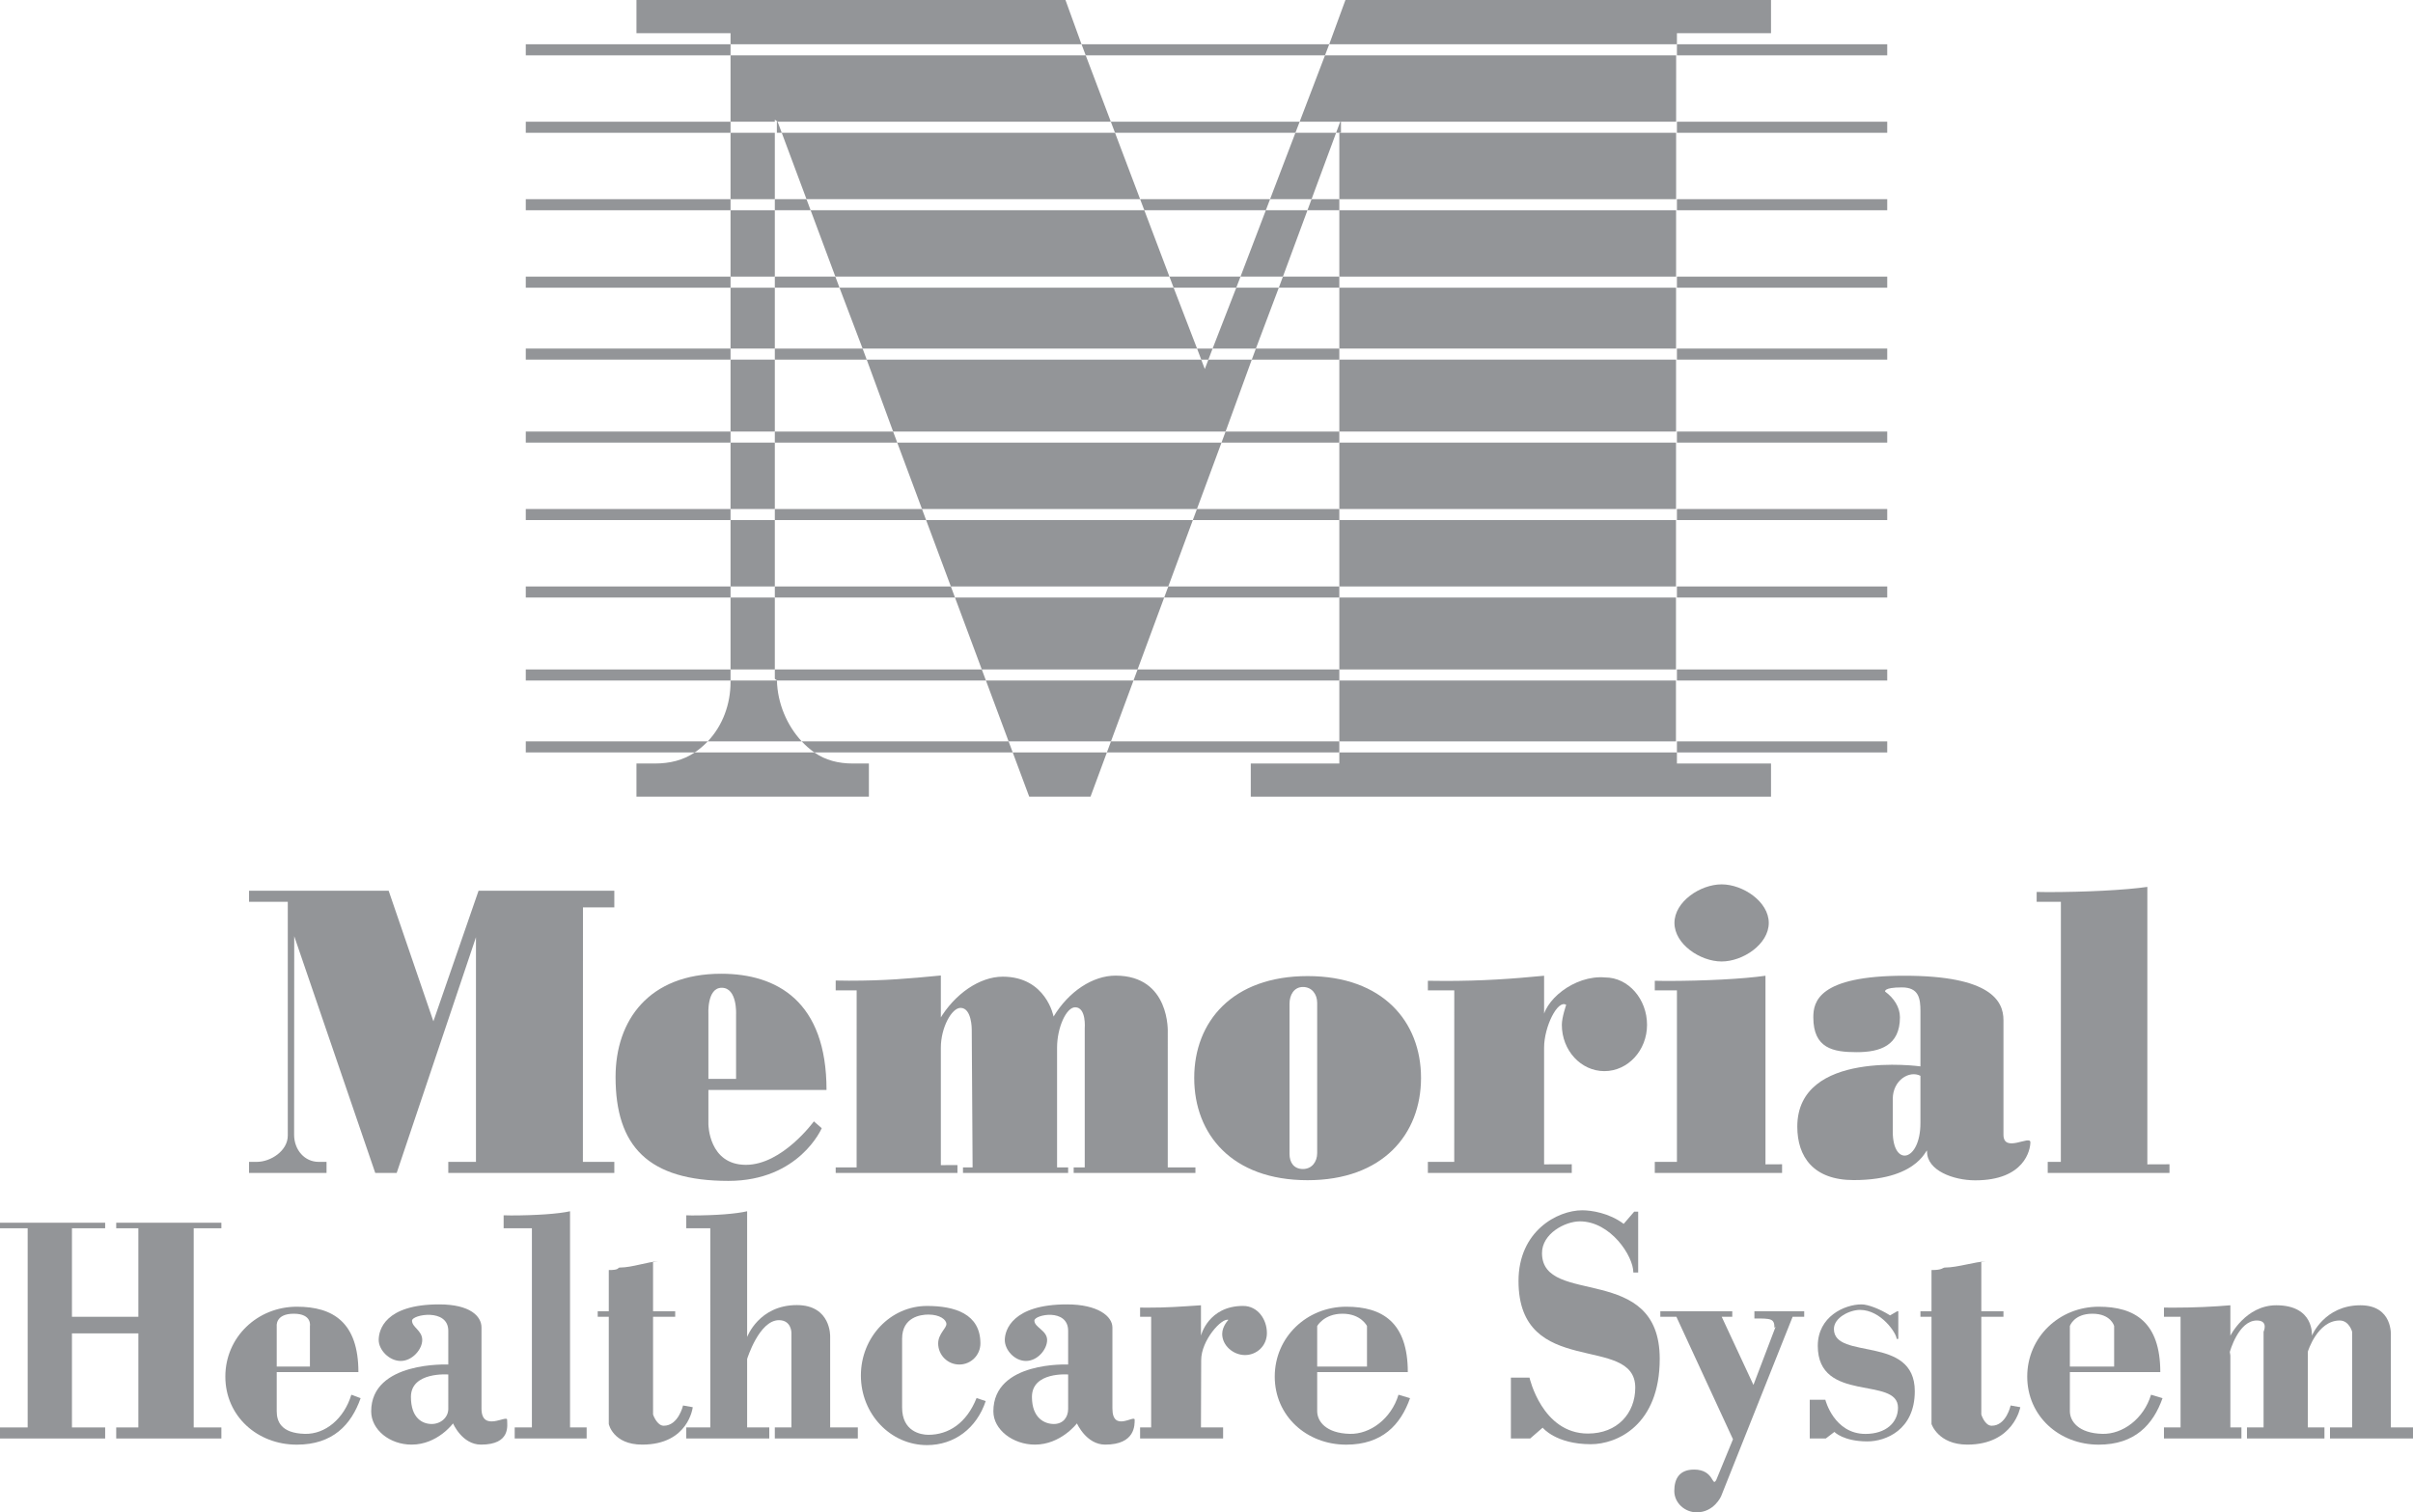 <?xml version="1.0" encoding="utf-8"?>
<!-- Generator: Adobe Illustrator 16.0.0, SVG Export Plug-In . SVG Version: 6.00 Build 0)  -->
<!DOCTYPE svg PUBLIC "-//W3C//DTD SVG 1.1//EN" "http://www.w3.org/Graphics/SVG/1.1/DTD/svg11.dtd">
<svg version="1.1" id="M_Copy" xmlns="http://www.w3.org/2000/svg" xmlns:xlink="http://www.w3.org/1999/xlink" x="0px" y="0px"
	 width="436px" height="273.346px" viewBox="0 0 436 273.346" enable-background="new 0 0 436 273.346" xml:space="preserve">
<polygon fill="none" points="177.976,52 166.659,52 166.659,63.2 182.149,63.2 "/>
<polygon fill="none" points="268.586,21.631 268.449,22 268.586,22 "/>
<polygon fill="none" points="188.41,80 166.659,80 166.659,92 192.881,92 "/>
<polygon fill="none" points="172.759,38 166.659,38 166.659,50 177.23,50 "/>
<polygon fill="none" points="182.895,65.2 166.659,65.2 166.659,78 187.665,78 "/>
<polygon fill="none" points="237.592,50 250.431,50 255.012,38 233.054,38 "/>
<polygon fill="none" points="242.584,63.2 245.392,63.2 249.668,52 238.349,52 "/>
<polygon fill="none" points="166.659,21.631 166.659,22 166.796,22 "/>
<polygon fill="none" points="227.003,22 261.12,22 265.701,10 222.465,10 "/>
<polygon fill="none" points="167.542,24 166.659,24 166.659,36 172.014,36 "/>
<polygon fill="none" points="243.981,66.895 244.629,65.2 243.341,65.2 "/>
<polygon fill="none" points="242.562,92 268.586,92 268.586,80 246.999,80 "/>
<polygon fill="none" points="237.384,106 268.586,106 268.586,94 241.821,94 "/>
<polygon fill="none" points="255.775,36 260.356,24 227.759,24 232.297,36 "/>
<polygon fill="none" points="247.739,78 268.586,78 268.586,65.2 252.473,65.2 "/>
<polygon fill="none" points="198.844,108 166.659,108 166.659,121 203.688,121 "/>
<polygon fill="none" points="193.627,94 166.659,94 166.659,106 198.099,106 "/>
<polygon fill="none" points="231.836,121 268.586,121 268.586,108 236.645,108 "/>
<polygon fill="none" points="227.028,134 268.586,134 268.586,123 231.097,123 "/>
<path fill="none" d="M166.675,123c0.087,4.049,1.769,8.088,4.478,11h37.379l-4.099-11H166.675z"/>
<polygon fill="none" points="263.271,36 268.586,36 268.586,24 267.71,24 "/>
<polygon fill="none" points="258.095,50 268.586,50 268.586,38 262.532,38 "/>
<polygon fill="none" points="253.213,63.2 268.586,63.2 268.586,52 257.354,52 "/>
<g>
	<g>
		<g>
			<path fill="#939598" d="M59,212v-2h-1.438c-2.506,0-4.42-2.15-4.42-4.912l0.021-35.879L67.803,212h3.875L86,169.402V210h-5v2h30
				v-2h-5.679l0.013-46H111v-3H86.468l-8.159,23.595L70.227,161H45v2h7v42.247c0,2.763-3.088,4.753-5.595,4.753H45v2H59z"/>
		</g>
		<path fill="#939598" d="M148.479,203.912c0,0-4.051,9.527-16.862,9.527c-14.521,0-20.392-6.29-20.392-18.785
			c0-10.244,6.023-18.656,19.074-18.656c10.098,0,19.044,5.002,19.044,21.002H128v6.225c0,0,0.053,7.312,6.778,7.312
			c6.584,0,12.281-7.856,12.281-7.856L148.479,203.912z M133,195v-11.629c0,0,0.262-4.838-2.592-4.838
			c-2.723,0-2.408,4.838-2.408,4.838V195H133z"/>
		<path fill="#939598" d="M169.505,183.781"/>
		<path fill="#939598" d="M169.753,184.29c2.725-4.646,7.269-7.762,11.427-7.762c7.859,0,9.188,7.212,9.188,7.212
			c2.738-4.545,7.083-7.401,11.194-7.401c9.935,0,9.438,10.277,9.438,10.277V211h5v1h-22v-1h2v-25.135c0,0,0.322-3.805-1.729-3.805
			c-1.608,0-3.271,3.675-3.271,7.305c0,1.541,0,21.635,0,21.635h2v1h-19v-1h1.737l-0.155-24.924c0,0,0.031-3.908-2.021-3.908
			c-1.606,0-3.561,3.567-3.561,7.197c0,1.541,0,21.227,0,21.227l3-0.015V212h-22v-1h3.781l0.005-32H151v-1.775
			c1,0.016,1.663,0.031,2.373,0.031c6.562,0,10.627-0.366,16.627-0.941V185"/>
		<path fill="#939598" d="M319,210.45l3-0.015V212h-23v-2h4v-31h-4v-1.731c1,0.018,1.272,0.032,2.027,0.032
			c6.988,0,13.973-0.366,17.973-0.941V210.45z"/>
		<path fill="#939598" d="M388,173.199c0,1.538,0,37.251,0,37.251l4-0.015V212h-22v-2h2.37l0.009-47H368v-1.789
			c2,0.018,1.118,0.031,1.872,0.031c6.989,0,14.128-0.365,18.128-0.941V173.199z"/>
		<path fill="#939598" d="M236.271,213.313c-13.676,0-20.49-8.297-20.49-18.485c0-10.187,6.914-18.406,20.492-18.406
			c13.575,0,20.489,8.242,20.489,18.406C256.762,204.993,249.852,213.313,236.271,213.313z M233,208.556
			c0,1.594,0.812,2.735,2.426,2.735c1.609,0,2.574-1.291,2.574-2.886v-27.129c0-1.593-0.965-2.885-2.574-2.885
			c-1.613,0-2.426,1.442-2.426,3.034V208.556z"/>
		<path fill="#939598" d="M319.596,166.812c0,3.849-4.673,6.969-8.521,6.969c-3.847,0-8.521-3.12-8.521-6.969
			c0-3.849,4.674-6.969,8.521-6.969C314.923,159.843,319.596,162.964,319.596,166.812z"/>
		<path fill="#939598" d="M278.719,184.718c0-3.772,5.722-8.531,11.298-8.052c4.226,0,7.583,3.933,7.583,8.563
			c0,4.633-3.469,8.371-7.706,8.371c-4.24,0-7.688-3.738-7.688-8.371c0-1.364,0.785-3.604,0.785-3.604
			c-1.525-1.03-3.991,3.954-3.991,7.711v21.114l5-0.015V212h-26v-2h4.764l0.006-31H258v-1.731c3,0.018,2.154,0.032,2.909,0.032
			c6.988,0,12.091-0.366,18.091-0.941v7.512L278.719,184.718z"/>
		<path fill="#939598" d="M347,192.743c0,0,0-9.109,0-9.967c0-2.336-0.297-4.31-3.358-4.31c-3.378,0-3.023,0.757-3.023,0.757
			c1.572,1.151,2.677,2.805,2.677,4.642c0,5.113-3.556,6.307-7.815,6.307c-4.255,0-7.837-0.673-7.837-6.307
			c0-2.777,0.899-7.506,16.475-7.506c15.573,0,17.883,4.555,17.883,8.021v20.707c0,3.39,4.863,0.013,4.863,1.365
			c0,1.354-1.029,6.884-9.967,6.884c-3.908,0-8.703-1.748-8.703-5.179c0-1.396-0.829,5.135-13.257,5.135
			c-7.3,0-10.187-4.237-10.187-9.657C324.75,189.628,347,192.743,347,192.743z M342,204.526c0,6.518,5,5.452,5-1.559v-8.521
			c-2-1.029-5,0.789-5,4.188V204.526z"/>
	</g>
	<g>
		<path fill="#939598" d="M103,229.268c0,1.235,0,28.732,0,28.732h3v2H93v-2h3.108l0.002-36H91v-2.343
			c0,0.012,0.877,0.026,1.358,0.026c4.477,0,8.642-0.295,10.642-0.756V229.268z"/>
		<path fill="#939598" d="M217,258h4v2h-15v-2h2v-20h-2v-1.666c0,0.009,0.75,0.016,1.164,0.016c3.8,0,5.836-0.166,9.836-0.429v5.493
			c0,0,1.307-5.375,7.616-5.375c2.646,0,4.298,2.421,4.298,4.907c0,2.326-1.852,3.973-3.959,3.973c-2.109,0-4.119-1.709-4.119-3.818
			c0-1.396,1.118-2.54,1.118-2.54c-1.198-0.413-4.914,3.688-4.914,7.265"/>
		<path fill="#939598" d="M274.377,231.534c0-9.042,7.047-12.78,11.512-12.78c1.661,0,4.861,0.479,7.492,2.453L295.28,219H296v11
			h-0.874c0-3-4.127-9.247-9.662-9.247c-2.642,0-6.871,2.197-6.843,5.777c0.079,9.691,21.273,1.562,21.273,19.071
			c0,12.007-7.741,15.432-12.447,15.432c-6.334,0-8.705-2.99-8.705-2.99L276.485,260H273v-11h3.362c0,0,2.259,10.107,10.559,10.107
			c5.323,0,8.551-3.667,8.551-8.297C295.472,240.955,274.377,249.36,274.377,231.534z"/>
		<path fill="#939598" d="M328.452,243.251c0-5.298,4.84-7.492,7.909-7.492c1.142,0,3.338,0.826,5.145,1.989l1.307-0.748H343v5
			h-0.298c0-1-2.829-5.244-6.633-5.244c-1.816,0-4.718,1.375-4.701,3.475c0.054,5.682,14.611,0.96,14.611,11.222
			c0,7.043-5.313,9.073-8.551,9.073c-4.351,0-5.976-1.714-5.976-1.714L329.899,260H327v-7h2.817c0,0,1.551,6.171,7.252,6.171
			c3.655,0,5.876-2.024,5.876-4.741C342.945,248.654,328.452,253.704,328.452,243.251z"/>
		<path fill="#939598" d="M320.623,240.004c0-1.698-0.623-1.698-3.623-1.698V237h9v1h-2.095l-12.933,32.465
			c0,0-1.28,2.881-4.397,2.881c-2.149,0-4.05-1.705-4.05-3.855c0-2.151,0.859-3.875,3.584-3.875c3.663,0,3.194,3.276,3.991,1.891
			l3.029-7.367L302.904,238H300v-1h13v1h-1.908l5.735,12.318l4.013-10.547"/>
		<path fill="#939598" d="M169.516,242.816c0,2.103,1.708,3.814,3.817,3.814c2.107,0,3.815-1.706,3.815-3.814
			c0-5.375-4.67-6.774-9.653-6.774c-6.595,0-11.943,5.632-11.943,12.576c0,6.948,5.348,12.575,11.943,12.575
			c4.961,0,8.976-3.052,10.61-7.955l-1.652-0.551c-1.804,4.536-5.054,6.644-8.712,6.644c-1.416,0-4.741-0.63-4.741-4.939
			c0,0,0-9.552,0-12.43c0-3.896,3.338-4.362,4.741-4.362c2.101,0,3.262,0.935,3.262,1.713
			C171.003,240.092,169.516,241.101,169.516,242.816z"/>
		<path fill="#939598" d="M81,254.656c0,1.506-1.328,2.722-3.004,2.722c-1.675,0-3.746-1.07-3.746-4.895
			c0-4.602,6.75-4.052,6.75-4.052V254.656z M81,246.631c0,0-13.93-0.648-13.93,8.463c0,3.319,3.331,6.012,7.307,6.012
			c4.674,0,7.483-3.839,7.483-3.839s1.626,3.839,5.05,3.839c5.453,0,4.718-3.554,4.718-4.5c0-0.942-4.628,2.339-4.628-2.025v-14.645
			c0-2.021-2.032-4.177-7.649-4.177c-9.821,0-10.925,4.643-10.925,6.434c0,1.796,1.888,3.79,3.982,3.79
			c2.093,0,3.885-2.104,3.885-3.79c0-1.728-1.845-2.277-1.845-3.498c0-1.091,6.552-2.305,6.552,1.845
			C81,244.6,81,246.631,81,246.631z"/>
		<path fill="#939598" d="M193,254.656c0,1.506-0.907,2.722-2.585,2.722c-1.675,0-3.956-1.07-3.956-4.895
			c0-4.602,6.541-4.052,6.541-4.052V254.656z M193,246.631c0,0-13.511-0.648-13.511,8.463c0,3.319,3.54,6.012,7.517,6.012
			c4.672,0,7.585-3.839,7.585-3.839s1.681,3.839,5.104,3.839c5.451,0,5.324-3.554,5.324-4.5c0-0.942-4.019,2.339-4.019-2.025
			v-14.645c0-2.021-2.614-4.177-8.229-4.177c-9.821,0-11.218,4.643-11.218,6.434c0,1.796,1.745,3.79,3.835,3.79
			c2.094,0,3.815-2.104,3.815-3.79c0-1.728-2.3-2.277-2.3-3.498c0-1.091,6.097-2.305,6.097,1.845C193,244.6,193,246.631,193,246.631
			z"/>
		<polygon fill="#939598" points="0,221 0,222 5,222 5,258 0,258 0,260 19,260 19,258 13,258 13,241 25,241 25,258 21,258 21,260 
			40,260 40,258 35,258 35,222 40,222 40,221 21,221 21,222 25,222 25,238 13,238 13,222 19,222 19,221 		"/>
		<path fill="#939598" d="M65.161,252.709c-1.694,4.824-5.042,8.396-11.516,8.404c-7.14,0.013-12.929-5.165-12.929-12.304
			c0-7.127,5.789-12.63,12.929-12.63c6.514,0,11.115,2.82,11.115,11.82H50v7.054c0,1.816,0.738,4.001,5.094,4.108
			c3.665,0.088,7.068-2.717,8.389-7.073L65.161,252.709z M53.077,237.447c-3.351,0-3.077,2.225-3.077,2.225V247h6v-7.328
			C56,239.672,56.429,237.447,53.077,237.447z"/>
		<path fill="#939598" d="M254.776,252.709c-1.693,4.824-5.044,8.396-11.518,8.404c-7.138,0.013-12.927-5.165-12.927-12.304
			c0-7.127,5.789-12.63,12.927-12.63c6.515,0,11.116,2.82,11.116,11.82H238v7.054c0,1.816,1.545,4.001,5.9,4.108
			c3.664,0.088,7.472-2.717,8.793-7.073L254.776,252.709z M242.578,237.447c-3.352,0-4.578,2.225-4.578,2.225V247h9v-7.328
			C247,239.672,245.93,237.447,242.578,237.447z"/>
		<path fill="#939598" d="M390.743,252.709c-1.696,4.824-5.045,8.396-11.518,8.404c-7.141,0.013-12.929-5.165-12.929-12.304
			c0-7.127,5.788-12.63,12.929-12.63c6.514,0,11.114,2.82,11.114,11.82H374v7.054c0,1.816,1.527,4.001,5.883,4.108
			c3.666,0.088,7.466-2.717,8.783-7.073L390.743,252.709z M378.076,237.447c-3.352,0-4.076,2.225-4.076,2.225V247h8v-7.328
			C382,239.672,381.428,237.447,378.076,237.447z"/>
		<path fill="#939598" d="M125.17,254.343l-1.75-0.313c0,0-0.842,3.663-3.489,3.663c-1.246,0-1.931-2.024-1.931-2.024V238h4v-1h-4
			v-9h0.916c-1.773,0-4.648,1.101-6.931,1.101c-0.418,0,0.015,0.47-1.985,0.452V237h-2v1h2v19.376c0,0,0.752,3.729,6.047,3.729
			C124.418,261.105,125.17,254.343,125.17,254.343z"/>
		<path fill="#939598" d="M365.046,254.343l-1.75-0.313c0,0-0.779,3.663-3.426,3.663c-1.246,0-1.87-2.024-1.87-2.024V238h4v-1h-4v-9
			h0.793c-1.771,0-5.085,1.101-7.37,1.101c-0.416,0-0.423,0.47-2.423,0.452V237h-2v1h2v19.376c0,0,1.191,3.729,6.483,3.729
			C363.855,261.105,365.046,254.343,365.046,254.343z"/>
		<path fill="#939598" d="M150,241.576c0,0,0.203-5.691-6.026-5.691c-6.854,0-8.974,5.766-8.974,5.766c0-6.174,0-11.838,0-12.383
			v-10.34c-2,0.461-5.542,0.756-10.016,0.756c-0.484,0,0.016-0.015-0.984-0.026V222h4.342l-0.002,36H124v2h15v-2h-4
			c0,0,0-5.814,0-12.377c0,0,2.164-7.01,5.746-7.01c2.259,0,2.254,2.259,2.254,2.259V258h-3v2h15v-2h-5V241.576z"/>
		<path fill="#939598" d="M403,245v13h2v2h-14v-2h3v-20h-3v-1.666c0,0.009,1.172,0.016,1.584,0.016
			c3.801,0,7.416-0.166,10.416-0.429v5.5c0,0,2.764-5.5,8.291-5.5c6.932,0,6.439,5.5,6.439,5.5s2.227-5.5,8.768-5.5
			c5.92,0,5.502,5.5,5.502,5.5V258h4v2h-15v-2h4v-17.294c0,0-0.533-2.034-2.246-2.034c-4.043,0-5.754,5.629-5.754,5.629V258h3v2h-14
			v-2h3v-17.294c0,0,0.955-2.034-1.225-2.034c-3.332,0-4.874,5.682-4.874,5.682"/>
	</g>
	<g>
		<polygon fill="#939598" points="303,6 320,6 320,0 243.104,0 240.175,8 303,8 		"/>
		<polygon fill="#939598" points="219.103,63 226.924,63 231.065,52 223.379,52 		"/>
		<polygon fill="#939598" points="224.142,50 231.806,50 236.243,38 228.723,38 		"/>
		<polygon fill="#939598" points="236.982,36 241.421,24 234.067,24 229.486,36 		"/>
		<g>
			<g>
				<rect x="303" y="8" fill="#939598" width="38" height="2"/>
				<polygon fill="#939598" points="239.412,10 240.175,8 195.419,8 196.176,10 				"/>
				<rect x="95" y="8" fill="#939598" width="37" height="2"/>
				<polygon fill="#939598" points="242.297,24 242.297,22 242.16,22 241.421,24 				"/>
				<polygon fill="#939598" points="140.507,22 140.37,22 140.37,24 141.253,24 				"/>
				<polygon fill="#939598" points="201.47,24 234.067,24 234.831,22 200.714,22 				"/>
				<rect x="303" y="22" fill="#939598" width="38" height="2"/>
				<rect x="95" y="22" fill="#939598" width="37" height="2"/>
				<rect x="303" y="36" fill="#939598" width="38" height="2"/>
				<polygon fill="#939598" points="236.243,38 242,38 242,36 236.982,36 				"/>
				<rect x="95" y="36" fill="#939598" width="37" height="2"/>
				<polygon fill="#939598" points="228.723,38 229.486,36 206.008,36 206.765,38 				"/>
				<polygon fill="#939598" points="145.725,36 140,36 140,38 146.47,38 				"/>
				<polygon fill="#939598" points="231.065,52 242,52 242,50 231.806,50 				"/>
				<polygon fill="#939598" points="212.06,52 223.379,52 224.142,50 211.303,50 				"/>
				<rect x="95" y="50" fill="#939598" width="37" height="2"/>
				<polygon fill="#939598" points="150.941,50 140,50 140,52 151.687,52 				"/>
				<rect x="303" y="50" fill="#939598" width="38" height="2"/>
				<rect x="95" y="78" fill="#939598" width="37" height="2"/>
				<polygon fill="#939598" points="220.71,80 242,80 242,78 221.45,78 				"/>
				<rect x="303" y="78" fill="#939598" width="38" height="2"/>
				<polygon fill="#939598" points="161.375,78 140,78 140,80 162.121,80 				"/>
				<rect x="303" y="92" fill="#939598" width="38" height="2"/>
				<polygon fill="#939598" points="166.592,92 140,92 140,94 167.338,94 				"/>
				<rect x="95" y="92" fill="#939598" width="37" height="2"/>
				<polygon fill="#939598" points="215.532,94 242,94 242,92 216.272,92 				"/>
				<polygon fill="#939598" points="204.808,123 242,123 242,121 205.547,121 				"/>
				<rect x="303" y="121" fill="#939598" width="38" height="2"/>
				<path fill="#939598" d="M177.399,121H140v1.668c0,0.111,0.383,0.221,0.386,0.332h37.759L177.399,121z"/>
				<rect x="95" y="121" fill="#939598" width="37" height="2"/>
				<rect x="303" y="106" fill="#939598" width="38" height="2"/>
				<polygon fill="#939598" points="171.81,106 140,106 140,108 172.555,108 				"/>
				<polygon fill="#939598" points="210.355,108 242,108 242,106 211.095,106 				"/>
				<rect x="95" y="106" fill="#939598" width="37" height="2"/>
				<rect x="303" y="134" fill="#939598" width="38" height="2"/>
				<path fill="#939598" d="M144.864,134c0.696,0.748,1.457,1.421,2.279,2h35.846l-0.746-2H144.864z"/>
				<path fill="#939598" d="M127.882,134H95v2h30.527C126.378,135.422,127.167,134.751,127.882,134z"/>
				<polygon fill="#939598" points="200.739,134 200,136 242,136 242,134 				"/>
				<polygon fill="#939598" points="217.052,65 218.34,65 219.103,63 216.295,63 				"/>
				<rect x="95" y="63" fill="#939598" width="37" height="2"/>
				<rect x="303" y="63" fill="#939598" width="38" height="2"/>
				<polygon fill="#939598" points="155.86,63 140,63 140,65 156.605,65 				"/>
				<polygon fill="#939598" points="226.184,65 242,65 242,63 226.924,63 				"/>
			</g>
			<g>
				<polygon fill="#939598" points="217.692,66.695 217.052,65 156.605,65 161.375,78 221.45,78 226.184,65 218.34,65 				"/>
				<rect x="242.001" y="24" fill="#939598" width="60.853" height="12"/>
				<polygon fill="#939598" points="206.765,38 146.47,38 150.941,50 211.303,50 				"/>
				<polygon fill="#939598" points="242,138 226,138 226,144 320,144 320,138 303,138 303,136 242,136 				"/>
				<polygon fill="#939598" points="212.06,52 151.687,52 155.86,63 216.295,63 				"/>
				<polygon fill="#939598" points="192.518,0 115,0 115,6 132,6 132,8 195.419,8 				"/>
				<rect x="132" y="80" fill="#939598" width="8" height="12"/>
				<rect x="132" y="108" fill="#939598" width="8" height="13"/>
				<polygon fill="#939598" points="177.399,121 205.547,121 210.355,108 172.555,108 				"/>
				<polygon fill="#939598" points="178.145,123 182.243,134 200.739,134 204.808,123 				"/>
				<polygon fill="#939598" points="171.81,106 211.095,106 215.532,94 167.338,94 				"/>
				<rect x="132" y="94" fill="#939598" width="8" height="12"/>
				<path fill="#939598" d="M140.386,123H132v0.285c0,4.026-1.447,7.907-4.118,10.715h16.982
					C142.155,131.088,140.473,127.049,140.386,123z"/>
				<rect x="242.002" y="38" fill="#939598" width="60.848" height="12"/>
				<rect x="132" y="65" fill="#939598" width="8" height="13"/>
				<rect x="242.002" y="80" fill="#939598" width="60.835" height="12"/>
				<rect x="132" y="24" fill="#939598" width="8" height="12"/>
				<rect x="242.002" y="65" fill="#939598" width="60.84" height="13"/>
				<rect x="132" y="38" fill="#939598" width="8" height="12"/>
				<rect x="242.002" y="94" fill="#939598" width="60.831" height="12"/>
				<polygon fill="#939598" points="140,21.631 140.507,22 200.714,22 196.176,10 132,10 132,22 140,22 				"/>
				<polygon fill="#939598" points="185.97,144 197.041,144 200,136 182.989,136 				"/>
				<path fill="#939598" d="M118.326,138H115v6h42v-6h-2.929c-2.565,0-4.917-0.585-6.929-2h-21.615
					C123.44,137.418,120.989,138,118.326,138z"/>
				<polygon fill="#939598" points="145.725,36 206.008,36 201.47,24 141.253,24 				"/>
				<rect x="242.002" y="123" fill="#939598" width="60.822" height="11"/>
				<rect x="242.002" y="52" fill="#939598" width="60.844" height="11"/>
				<polygon fill="#939598" points="239.412,10 234.831,22 242.16,22 242,21.631 242,22 302.856,22 302.86,10 				"/>
				<rect x="132" y="52" fill="#939598" width="8" height="11"/>
				<rect x="242.002" y="108" fill="#939598" width="60.826" height="13"/>
				<polygon fill="#939598" points="166.592,92 216.272,92 220.71,80 162.121,80 				"/>
			</g>
		</g>
	</g>
</g>
</svg>
